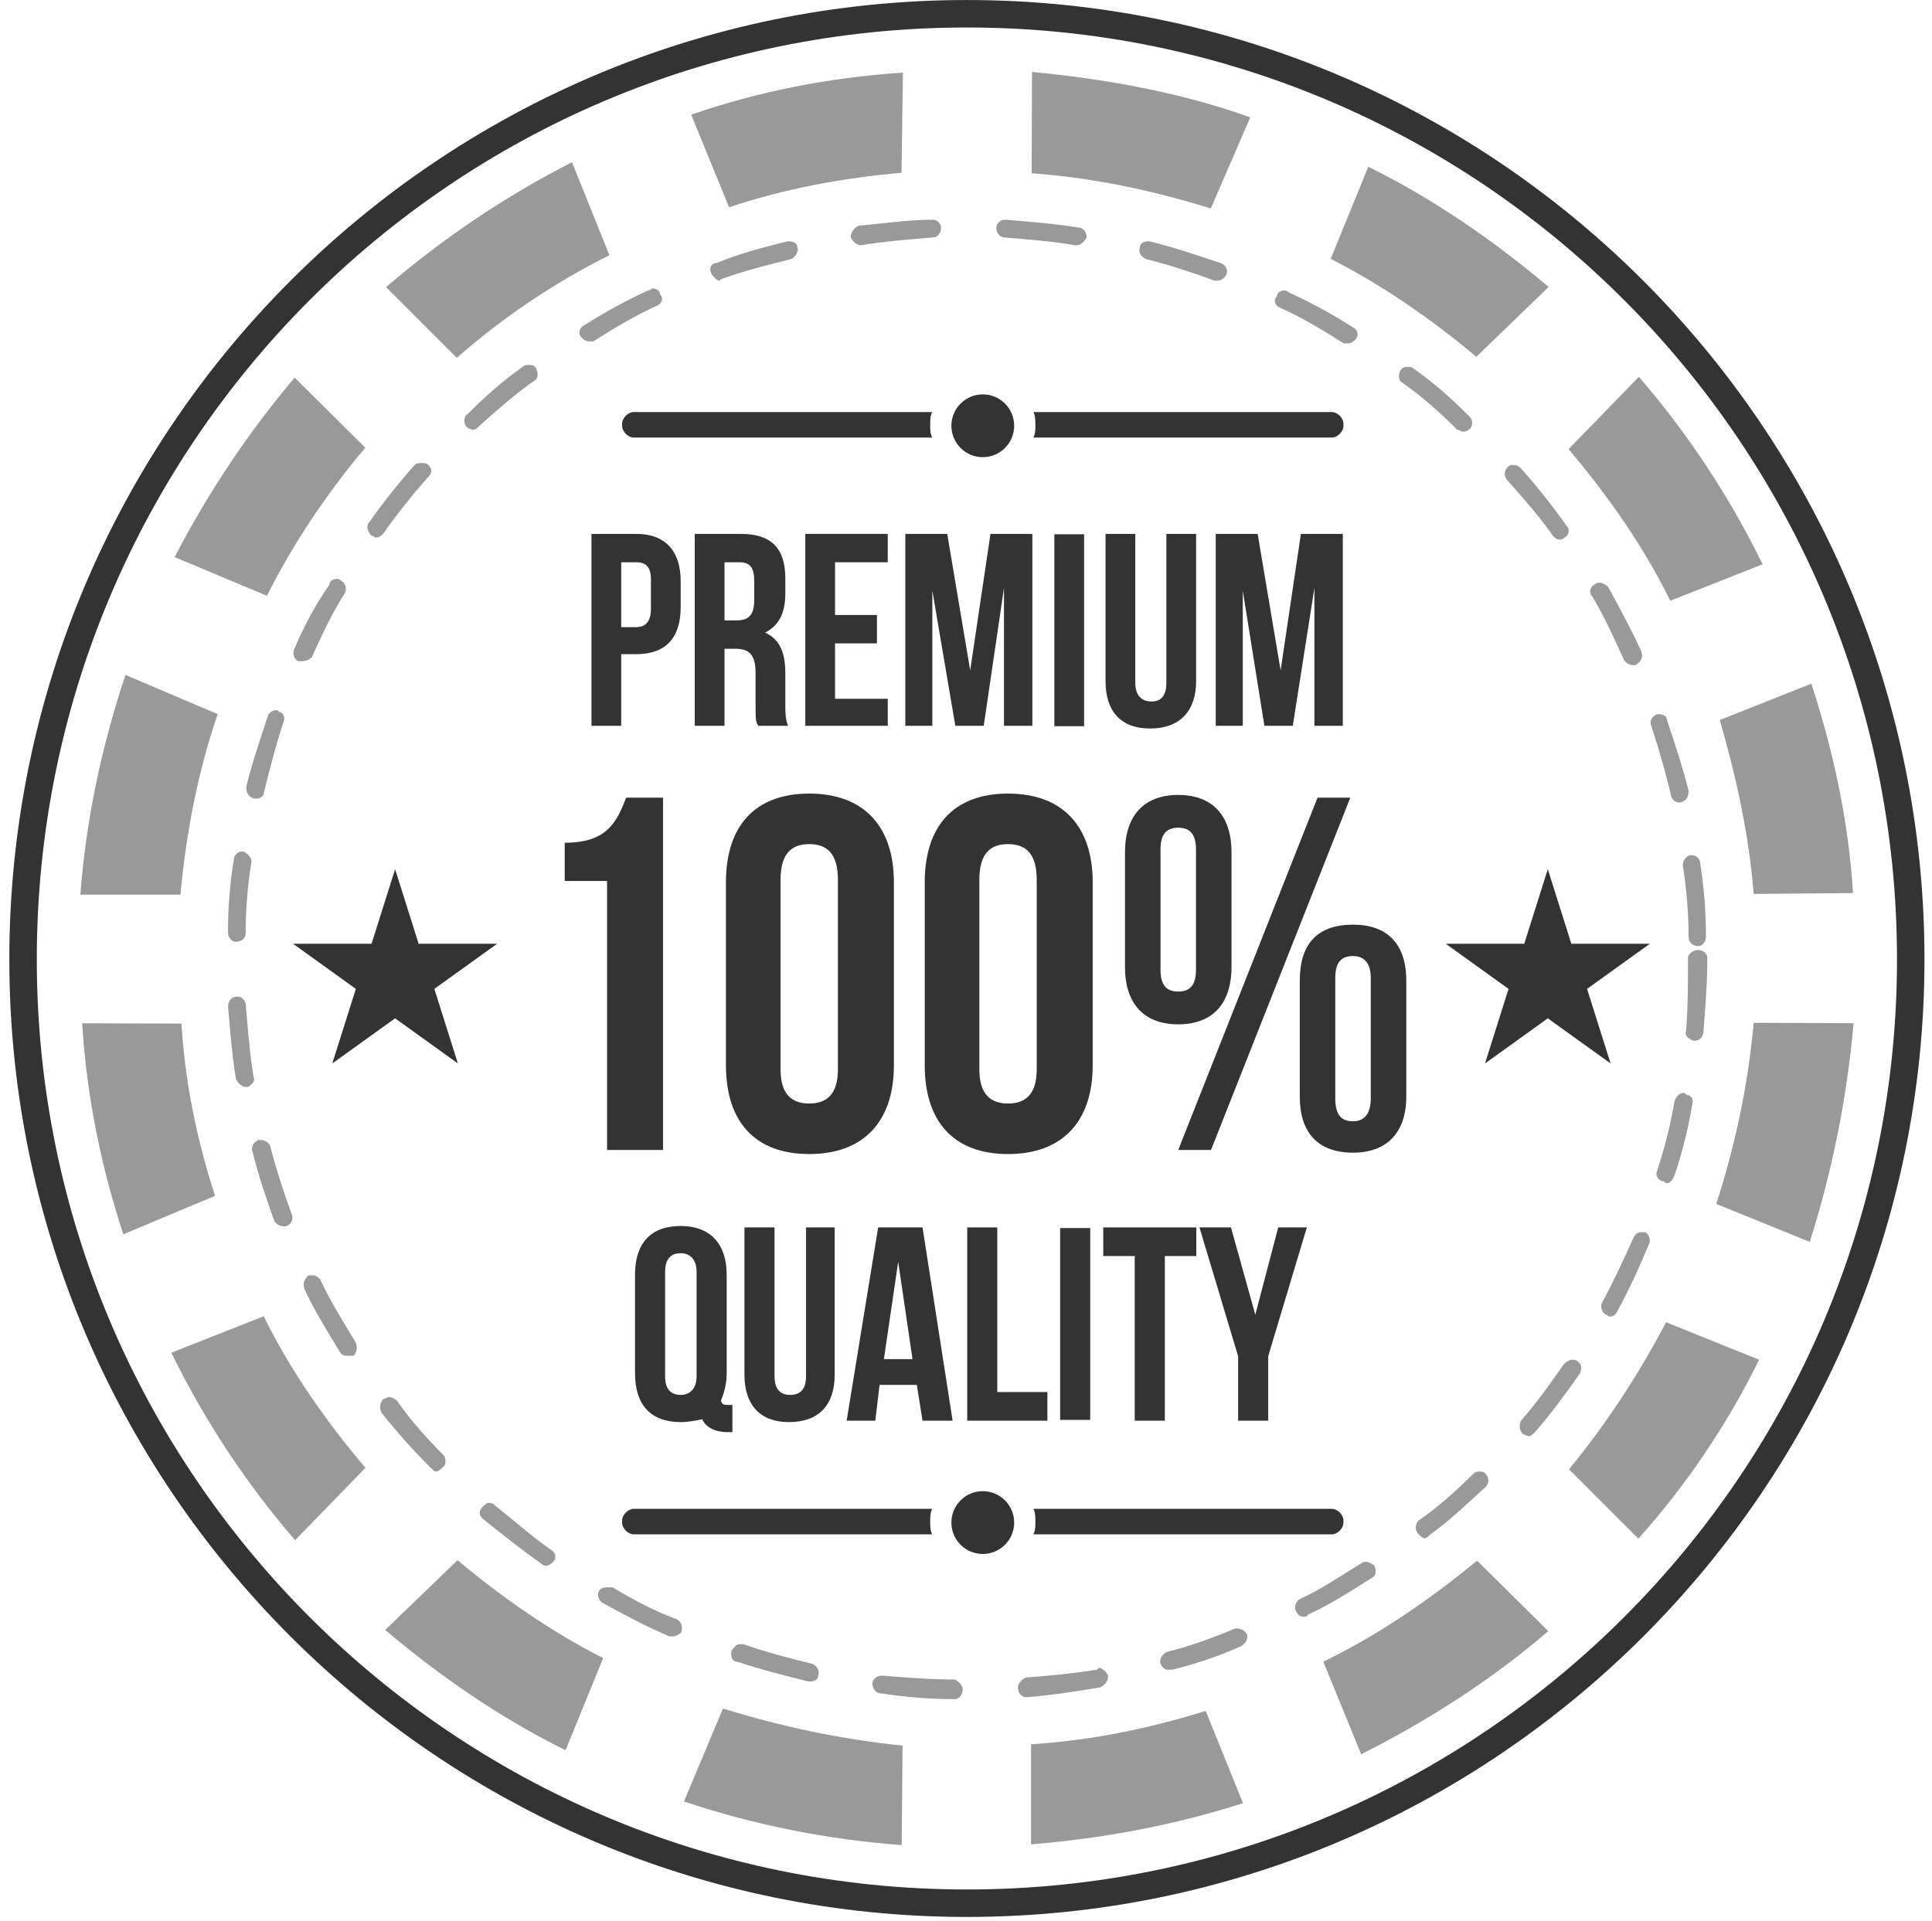 <?xml version="1.0" encoding="UTF-8" standalone="no"?>
<!DOCTYPE svg PUBLIC "-//W3C//DTD SVG 1.1//EN" "http://www.w3.org/Graphics/SVG/1.1/DTD/svg11.dtd">
<svg width="100%" height="100%" viewBox="0 0 180 179" version="1.1" xmlns="http://www.w3.org/2000/svg" xmlns:xlink="http://www.w3.org/1999/xlink" xml:space="preserve" xmlns:serif="http://www.serif.com/" style="fill-rule:evenodd;clip-rule:evenodd;stroke-linejoin:round;stroke-miterlimit:2;">
    <g transform="matrix(1,0,0,1,-80,-72)">
        <g id="Object">
            <g transform="matrix(69.198,169.215,169.215,-69.198,149.174,72.631)">
                <path d="M0.041,-0.045L0.092,-0.045C0.094,-0.015 0.1,0.014 0.109,0.043L0.062,0.063C0.05,0.027 0.043,-0.009 0.041,-0.045Z" style="fill:rgb(153,153,153);fill-rule:nonzero;"/>
            </g>
            <g transform="matrix(168.585,70.718,70.718,-168.585,63.03,99.654)">
                <path d="M0.219,-0.052L0.27,-0.052C0.272,-0.022 0.278,0.008 0.287,0.037L0.24,0.056C0.229,0.021 0.222,-0.015 0.219,-0.052Z" style="fill:rgb(153,153,153);fill-rule:nonzero;"/>
            </g>
            <g transform="matrix(129.262,129.281,129.281,-129.262,108.987,78.841)">
                <path d="M0.104,-0.05L0.155,-0.05C0.157,-0.019 0.163,0.012 0.173,0.042L0.126,0.062C0.114,0.025 0.107,-0.012 0.104,-0.05Z" style="fill:rgb(153,153,153);fill-rule:nonzero;"/>
            </g>
            <g transform="matrix(182.817,0,0,-182.817,20.391,145.123)">
                <path d="M0.367,-0.056L0.418,-0.056C0.421,-0.024 0.427,0.007 0.437,0.036L0.39,0.056C0.378,0.02 0.37,-0.017 0.367,-0.056Z" style="fill:rgb(153,153,153);fill-rule:nonzero;"/>
            </g>
            <g transform="matrix(-23.43,181.309,181.309,23.43,217.253,71.84)">
                <path d="M0.141,-0.055C0.151,-0.027 0.165,0 0.181,0.025L0.141,0.057C0.121,0.026 0.104,-0.007 0.092,-0.042L0.141,-0.055Z" style="fill:rgb(153,153,153);fill-rule:nonzero;"/>
            </g>
            <g transform="matrix(-93.262,157.239,157.239,93.262,258.626,78.07)">
                <path d="M0.259,-0.053C0.269,-0.024 0.282,0.005 0.299,0.031L0.259,0.062C0.238,0.03 0.221,-0.005 0.209,-0.041L0.259,-0.053Z" style="fill:rgb(153,153,153);fill-rule:nonzero;"/>
            </g>
            <g transform="matrix(45.319,177.11,177.11,-45.319,182.944,72.057)">
                <path d="M0.076,-0.058C0.086,-0.028 0.1,0 0.116,0.026L0.076,0.057C0.055,0.026 0.039,-0.009 0.026,-0.045L0.076,-0.058Z" style="fill:rgb(153,153,153);fill-rule:nonzero;"/>
            </g>
            <g transform="matrix(-144.865,111.517,111.517,144.865,177.4,112.796)">
                <path d="M0.571,-0.063C0.592,-0.032 0.608,0.001 0.62,0.035L0.571,0.048C0.561,0.02 0.548,-0.007 0.531,-0.032L0.571,-0.063Z" style="fill:rgb(153,153,153);fill-rule:nonzero;"/>
            </g>
            <g transform="matrix(-174.463,44.64,44.64,174.463,354.887,149.739)">
                <path d="M0.624,-0.059C0.635,-0.028 0.649,0 0.666,0.027L0.624,0.058C0.604,0.026 0.587,-0.009 0.574,-0.046L0.624,-0.059Z" style="fill:rgb(153,153,153);fill-rule:nonzero;"/>
            </g>
            <g transform="matrix(69.192,169.217,169.217,-69.192,155.207,83.149)">
                <path d="M0.827,-0.054L0.878,-0.054C0.875,-0.016 0.868,0.022 0.856,0.058L0.809,0.038C0.818,0.009 0.825,-0.022 0.827,-0.054Z" style="fill:rgb(153,153,153);fill-rule:nonzero;"/>
            </g>
            <g transform="matrix(129.271,129.271,129.271,-129.271,140.473,110.79)">
                <path d="M0.711,-0.048L0.761,-0.048C0.759,-0.012 0.752,0.025 0.74,0.06L0.693,0.04C0.702,0.011 0.708,-0.018 0.711,-0.048Z" style="fill:rgb(153,153,153);fill-rule:nonzero;"/>
            </g>
            <g transform="matrix(-142.699,109.851,109.851,142.699,309.824,96.648)">
                <path d="M0.45,-0.049C0.461,-0.021 0.474,0.007 0.491,0.033L0.45,0.064C0.429,0.033 0.413,-0.001 0.401,-0.035L0.45,-0.049Z" style="fill:rgb(153,153,153);fill-rule:nonzero;"/>
            </g>
            <g transform="matrix(45.318,177.112,177.112,-45.318,112.76,76.813)">
                <path d="M0.906,-0.057C0.926,-0.026 0.943,0.009 0.955,0.045L0.906,0.058C0.895,0.028 0.881,0 0.865,-0.026L0.906,-0.057Z" style="fill:rgb(153,153,153);fill-rule:nonzero;"/>
            </g>
            <g transform="matrix(0,182.817,182.817,0,185.933,71.636)">
                <path d="M0.891,-0.054L0.942,-0.054C0.939,-0.017 0.932,0.02 0.921,0.054L0.874,0.035C0.883,0.006 0.889,-0.023 0.891,-0.054Z" style="fill:rgb(153,153,153);fill-rule:nonzero;"/>
            </g>
            <g transform="matrix(-23.42,181.31,181.31,23.42,145.896,72.91)">
                <path d="M0.84,-0.057C0.86,-0.026 0.877,0.007 0.889,0.042L0.84,0.055C0.83,0.027 0.816,0 0.8,-0.025L0.84,-0.057Z" style="fill:rgb(153,153,153);fill-rule:nonzero;"/>
            </g>
            <g transform="matrix(-93.268,157.236,157.236,93.268,173.053,90.3)">
                <path d="M0.722,-0.062C0.743,-0.03 0.76,0.005 0.772,0.041L0.722,0.053C0.712,0.024 0.699,-0.005 0.682,-0.031L0.722,-0.062Z" style="fill:rgb(153,153,153);fill-rule:nonzero;"/>
            </g>
            <g transform="matrix(0,182.816,182.816,0,235.494,71.636)">
                <path d="M0.366,-0.006C0.367,-0.009 0.37,-0.01 0.372,-0.009C0.384,-0.005 0.395,-0.002 0.407,0.001C0.409,0.001 0.411,0.003 0.411,0.005C0.411,0.006 0.411,0.006 0.411,0.006C0.41,0.009 0.408,0.01 0.405,0.01C0.393,0.007 0.381,0.003 0.369,-0.001C0.367,-0.001 0.366,-0.003 0.366,-0.005C0.366,-0.005 0.366,-0.006 0.366,-0.006Z" style="fill:rgb(153,153,153);fill-rule:nonzero;"/>
            </g>
            <g transform="matrix(0,182.816,182.816,0,215.279,71.636)">
                <path d="M0.753,0.011C0.762,0.002 0.77,-0.007 0.777,-0.017C0.779,-0.019 0.782,-0.019 0.784,-0.017C0.785,-0.016 0.786,-0.015 0.786,-0.014C0.786,-0.013 0.785,-0.012 0.784,-0.011C0.777,-0.001 0.768,0.008 0.76,0.017C0.758,0.019 0.755,0.019 0.753,0.017C0.752,0.016 0.752,0.015 0.752,0.014C0.752,0.013 0.752,0.012 0.753,0.011Z" style="fill:rgb(153,153,153);fill-rule:nonzero;"/>
            </g>
            <g transform="matrix(0,182.816,182.816,0,223.213,71.636)">
                <path d="M0.24,-0.015C0.242,-0.017 0.245,-0.017 0.247,-0.015C0.256,-0.007 0.265,0.001 0.275,0.008C0.276,0.009 0.277,0.01 0.277,0.011C0.277,0.012 0.277,0.013 0.276,0.014C0.275,0.016 0.272,0.017 0.27,0.015C0.26,0.008 0.25,0 0.241,-0.008C0.24,-0.009 0.239,-0.01 0.239,-0.012C0.239,-0.013 0.239,-0.014 0.24,-0.015Z" style="fill:rgb(153,153,153);fill-rule:nonzero;"/>
            </g>
            <g transform="matrix(0,182.814,182.814,0,150.262,71.636)">
                <path d="M0.125,0.017C0.128,0.005 0.131,-0.007 0.136,-0.019C0.136,-0.022 0.139,-0.023 0.141,-0.022C0.143,-0.021 0.145,-0.019 0.145,-0.018C0.145,-0.017 0.144,-0.017 0.144,-0.016C0.14,-0.005 0.137,0.007 0.134,0.019C0.133,0.021 0.13,0.023 0.128,0.022C0.126,0.022 0.125,0.02 0.125,0.018C0.125,0.017 0.125,0.017 0.125,0.017Z" style="fill:rgb(153,153,153);fill-rule:nonzero;"/>
            </g>
            <g transform="matrix(0,182.817,182.817,0,102.337,71.636)">
                <path d="M0.44,-0.003C0.452,-0.005 0.465,-0.006 0.477,-0.006C0.48,-0.006 0.482,-0.004 0.482,-0.002C0.482,-0.002 0.482,-0.002 0.482,-0.002C0.482,0.001 0.48,0.003 0.478,0.003C0.466,0.003 0.453,0.004 0.441,0.006C0.439,0.006 0.437,0.004 0.436,0.002C0.436,0.002 0.436,0.002 0.436,0.001C0.436,-0.001 0.438,-0.003 0.44,-0.003Z" style="fill:rgb(153,153,153);fill-rule:nonzero;"/>
            </g>
            <g transform="matrix(0,180.084,180.084,0,237.987,65.43)">
                <path d="M0.532,-0.004C0.545,-0.004 0.557,-0.004 0.57,-0.005C0.572,-0.006 0.574,-0.004 0.575,-0.001C0.575,-0.001 0.575,-0.001 0.575,-0.001C0.575,0.002 0.573,0.004 0.57,0.004C0.558,0.005 0.545,0.006 0.532,0.006C0.53,0.006 0.528,0.004 0.528,0.001C0.528,-0.001 0.53,-0.004 0.532,-0.004Z" style="fill:rgb(153,153,153);fill-rule:nonzero;"/>
            </g>
            <g transform="matrix(0,182.817,182.817,0,202.628,71.636)">
                <path d="M0.153,-0.02C0.155,-0.022 0.158,-0.021 0.159,-0.018C0.164,-0.007 0.17,0.003 0.177,0.014C0.177,0.015 0.177,0.015 0.177,0.016C0.177,0.018 0.176,0.019 0.175,0.02C0.173,0.022 0.17,0.021 0.169,0.019C0.162,0.008 0.156,-0.003 0.151,-0.014C0.15,-0.015 0.15,-0.016 0.15,-0.016C0.15,-0.018 0.151,-0.02 0.153,-0.02Z" style="fill:rgb(153,153,153);fill-rule:nonzero;"/>
            </g>
            <g transform="matrix(0,182.818,182.818,0,109.78,71.635)">
                <path d="M0.3,0.005C0.31,-0.002 0.321,-0.008 0.333,-0.013C0.335,-0.014 0.338,-0.013 0.339,-0.011C0.339,-0.01 0.339,-0.009 0.339,-0.009C0.339,-0.007 0.338,-0.005 0.337,-0.004C0.326,0.001 0.315,0.006 0.304,0.013C0.302,0.014 0.299,0.013 0.298,0.011C0.297,0.01 0.297,0.009 0.297,0.009C0.297,0.007 0.298,0.005 0.3,0.005Z" style="fill:rgb(153,153,153);fill-rule:nonzero;"/>
            </g>
            <g transform="matrix(0,182.816,182.816,0,105.357,71.637)">
                <path d="M0.583,-0.007C0.584,-0.009 0.586,-0.011 0.589,-0.01C0.601,-0.007 0.613,-0.003 0.624,0.001C0.626,0.002 0.627,0.004 0.627,0.006C0.627,0.006 0.627,0.007 0.627,0.007C0.626,0.01 0.623,0.011 0.621,0.01C0.61,0.006 0.598,0.002 0.586,-0.001C0.584,-0.002 0.583,-0.004 0.583,-0.006C0.583,-0.006 0.583,-0.007 0.583,-0.007Z" style="fill:rgb(153,153,153);fill-rule:nonzero;"/>
            </g>
            <g transform="matrix(0,182.816,182.816,0,126.679,71.636)">
                <path d="M0.189,0.011C0.196,0.001 0.204,-0.008 0.213,-0.017C0.214,-0.019 0.217,-0.019 0.219,-0.018C0.22,-0.017 0.221,-0.016 0.221,-0.014C0.221,-0.013 0.22,-0.012 0.219,-0.011C0.211,-0.002 0.203,0.007 0.196,0.017C0.195,0.019 0.192,0.019 0.19,0.018C0.188,0.017 0.188,0.016 0.188,0.014C0.188,0.013 0.188,0.012 0.189,0.011Z" style="fill:rgb(153,153,153);fill-rule:nonzero;"/>
            </g>
            <g transform="matrix(0,182.817,182.817,0,231.444,71.636)">
                <path d="M0.633,0.004C0.644,-0.001 0.655,-0.006 0.666,-0.012C0.668,-0.013 0.671,-0.012 0.672,-0.01C0.672,-0.009 0.673,-0.009 0.673,-0.008C0.673,-0.006 0.672,-0.005 0.67,-0.004C0.659,0.002 0.648,0.007 0.636,0.012C0.634,0.013 0.631,0.012 0.63,0.01C0.63,0.009 0.63,0.009 0.63,0.008C0.63,0.006 0.631,0.005 0.633,0.004Z" style="fill:rgb(153,153,153);fill-rule:nonzero;"/>
            </g>
            <g transform="matrix(0,182.818,182.818,0,177.031,71.636)">
                <path d="M0.118,-0.023C0.121,-0.023 0.123,-0.021 0.123,-0.019C0.124,-0.007 0.125,0.006 0.127,0.017C0.127,0.018 0.127,0.018 0.127,0.018C0.127,0.02 0.125,0.022 0.123,0.023C0.12,0.023 0.118,0.021 0.118,0.019C0.116,0.007 0.115,-0.006 0.114,-0.018L0.114,-0.019C0.114,-0.021 0.116,-0.023 0.118,-0.023Z" style="fill:rgb(153,153,153);fill-rule:nonzero;"/>
            </g>
            <g transform="matrix(0,182.816,182.816,0,118.462,71.636)">
                <path d="M0.715,-0.015C0.717,-0.017 0.72,-0.017 0.722,-0.016C0.732,-0.008 0.741,0 0.75,0.009C0.751,0.01 0.752,0.011 0.752,0.012C0.752,0.013 0.751,0.014 0.75,0.015C0.749,0.017 0.746,0.017 0.744,0.016C0.735,0.007 0.726,-0.001 0.716,-0.008C0.715,-0.009 0.714,-0.011 0.714,-0.012C0.714,-0.013 0.715,-0.014 0.715,-0.015Z" style="fill:rgb(153,153,153);fill-rule:nonzero;"/>
            </g>
            <g transform="matrix(0,182.818,182.818,0,192.151,71.635)">
                <path d="M0.832,0.016C0.837,0.004 0.841,-0.007 0.844,-0.019C0.845,-0.021 0.848,-0.023 0.85,-0.022C0.852,-0.021 0.853,-0.02 0.853,-0.018C0.853,-0.017 0.853,-0.017 0.853,-0.016C0.85,-0.004 0.846,0.008 0.841,0.019C0.84,0.021 0.837,0.023 0.835,0.022C0.833,0.021 0.832,0.019 0.832,0.017C0.832,0.017 0.832,0.016 0.832,0.016Z" style="fill:rgb(153,153,153);fill-rule:nonzero;"/>
            </g>
            <g transform="matrix(0,182.814,182.814,0,139.63,71.638)">
                <path d="M0.813,-0.021C0.815,-0.022 0.818,-0.021 0.819,-0.019C0.825,-0.008 0.831,0.003 0.836,0.015C0.836,0.015 0.836,0.016 0.836,0.017C0.836,0.018 0.835,0.02 0.834,0.021C0.831,0.022 0.828,0.021 0.827,0.018C0.823,0.007 0.817,-0.004 0.811,-0.014C0.811,-0.015 0.811,-0.016 0.811,-0.016C0.811,-0.018 0.811,-0.02 0.813,-0.021Z" style="fill:rgb(153,153,153);fill-rule:nonzero;"/>
            </g>
            <g transform="matrix(0,182.822,182.822,0,165.489,71.631)">
                <path d="M0.86,-0.023C0.863,-0.023 0.865,-0.021 0.865,-0.019C0.867,-0.006 0.868,0.006 0.868,0.019L0.868,0.019C0.868,0.021 0.866,0.023 0.863,0.023C0.861,0.023 0.859,0.021 0.858,0.019C0.858,0.007 0.857,-0.006 0.856,-0.018C0.856,-0.018 0.856,-0.018 0.856,-0.018C0.856,-0.021 0.858,-0.023 0.86,-0.023Z" style="fill:rgb(153,153,153);fill-rule:nonzero;"/>
            </g>
            <g transform="matrix(0,182.819,182.819,0,163.47,71.636)">
                <path d="M0.114,0.018C0.114,0.006 0.116,-0.007 0.117,-0.019C0.118,-0.021 0.12,-0.023 0.123,-0.023C0.125,-0.022 0.127,-0.02 0.127,-0.018C0.127,-0.018 0.127,-0.018 0.127,-0.018C0.125,-0.006 0.124,0.007 0.123,0.019C0.123,0.021 0.121,0.023 0.118,0.023C0.116,0.023 0.114,0.021 0.114,0.019L0.114,0.018Z" style="fill:rgb(153,153,153);fill-rule:nonzero;"/>
            </g>
            <g transform="matrix(0,182.815,182.815,0,117.168,71.636)">
                <path d="M0.239,0.008C0.248,0 0.258,-0.008 0.268,-0.015C0.27,-0.017 0.273,-0.016 0.275,-0.014C0.275,-0.013 0.276,-0.012 0.276,-0.012C0.276,-0.01 0.275,-0.009 0.274,-0.008C0.264,-0.001 0.254,0.007 0.245,0.015C0.243,0.017 0.241,0.017 0.239,0.015C0.238,0.014 0.238,0.013 0.238,0.012C0.238,0.01 0.238,0.009 0.239,0.008Z" style="fill:rgb(153,153,153);fill-rule:nonzero;"/>
            </g>
            <g transform="matrix(0,182.818,182.818,0,137.836,71.636)">
                <path d="M0.15,0.014C0.155,0.003 0.161,-0.008 0.168,-0.019C0.169,-0.021 0.172,-0.022 0.174,-0.02C0.175,-0.019 0.176,-0.018 0.176,-0.016C0.176,-0.015 0.176,-0.015 0.176,-0.014C0.169,-0.003 0.163,0.007 0.158,0.018C0.157,0.021 0.154,0.022 0.152,0.02C0.15,0.02 0.149,0.018 0.149,0.016C0.149,0.016 0.15,0.015 0.15,0.014Z" style="fill:rgb(153,153,153);fill-rule:nonzero;"/>
            </g>
            <g transform="matrix(0,182.816,182.816,0,104.767,71.636)">
                <path d="M0.367,0.001C0.379,-0.003 0.391,-0.007 0.403,-0.01C0.406,-0.01 0.408,-0.009 0.409,-0.006C0.409,-0.006 0.409,-0.006 0.409,-0.005C0.409,-0.003 0.408,-0.001 0.406,-0.001C0.394,0.002 0.382,0.005 0.37,0.009C0.368,0.01 0.365,0.009 0.365,0.007C0.364,0.006 0.364,0.006 0.364,0.005C0.364,0.003 0.366,0.001 0.367,0.001Z" style="fill:rgb(153,153,153);fill-rule:nonzero;"/>
            </g>
            <g transform="matrix(0,182.817,182.817,0,213.75,71.636)">
                <path d="M0.191,-0.018C0.193,-0.019 0.196,-0.019 0.197,-0.017C0.204,-0.007 0.212,0.002 0.221,0.011C0.221,0.012 0.222,0.013 0.222,0.014C0.222,0.016 0.221,0.017 0.22,0.018C0.218,0.019 0.216,0.019 0.214,0.017C0.205,0.008 0.197,-0.001 0.19,-0.011C0.189,-0.012 0.189,-0.013 0.189,-0.014C0.189,-0.015 0.189,-0.017 0.191,-0.018Z" style="fill:rgb(153,153,153);fill-rule:nonzero;"/>
            </g>
            <g transform="matrix(0,182.817,182.817,0,230.544,71.636)">
                <path d="M0.3,-0.011C0.301,-0.013 0.304,-0.014 0.306,-0.012C0.316,-0.006 0.327,-0.001 0.338,0.004C0.34,0.005 0.341,0.007 0.341,0.009C0.341,0.009 0.341,0.01 0.341,0.01C0.339,0.013 0.337,0.014 0.334,0.013C0.323,0.008 0.312,0.002 0.301,-0.004C0.3,-0.005 0.299,-0.007 0.299,-0.008C0.299,-0.009 0.299,-0.01 0.3,-0.011Z" style="fill:rgb(153,153,153);fill-rule:nonzero;"/>
            </g>
            <g transform="matrix(0,182.817,182.817,0,190.227,71.636)">
                <path d="M0.128,-0.022C0.131,-0.023 0.133,-0.021 0.134,-0.019C0.137,-0.007 0.141,0.005 0.145,0.016C0.145,0.016 0.145,0.017 0.145,0.018C0.145,0.019 0.144,0.021 0.142,0.022C0.14,0.023 0.137,0.022 0.136,0.019C0.132,0.007 0.128,-0.005 0.125,-0.017C0.125,-0.017 0.125,-0.017 0.125,-0.018C0.125,-0.02 0.126,-0.022 0.128,-0.022Z" style="fill:rgb(153,153,153);fill-rule:nonzero;"/>
            </g>
            <g transform="matrix(0,182.816,182.816,0,102.532,71.636)">
                <path d="M0.51,-0.003C0.51,-0.005 0.512,-0.007 0.515,-0.007C0.527,-0.006 0.54,-0.005 0.552,-0.003C0.554,-0.002 0.556,0 0.556,0.002C0.556,0.002 0.556,0.002 0.556,0.003C0.555,0.005 0.553,0.007 0.551,0.006C0.539,0.004 0.526,0.003 0.514,0.002C0.512,0.002 0.51,0 0.51,-0.002C0.51,-0.002 0.51,-0.002 0.51,-0.003Z" style="fill:rgb(153,153,153);fill-rule:nonzero;"/>
            </g>
            <g transform="matrix(0,182.817,182.817,0,236.016,71.636)">
                <path d="M0.563,0C0.575,-0.002 0.587,-0.005 0.599,-0.009C0.601,-0.01 0.604,-0.008 0.604,-0.006C0.604,-0.005 0.605,-0.005 0.605,-0.004C0.605,-0.002 0.603,-0.001 0.601,0C0.589,0.004 0.577,0.007 0.565,0.009C0.562,0.01 0.56,0.008 0.56,0.006C0.559,0.005 0.559,0.005 0.559,0.005C0.559,0.002 0.561,0.001 0.563,0Z" style="fill:rgb(153,153,153);fill-rule:nonzero;"/>
            </g>
            <g transform="matrix(0,182.817,182.817,0,204.389,71.636)">
                <path d="M0.799,0.013C0.805,0.003 0.812,-0.007 0.817,-0.018C0.818,-0.02 0.821,-0.021 0.823,-0.02C0.825,-0.019 0.826,-0.018 0.826,-0.016C0.826,-0.015 0.826,-0.014 0.825,-0.014C0.82,-0.003 0.813,0.008 0.806,0.019C0.805,0.021 0.802,0.021 0.8,0.02C0.799,0.019 0.798,0.017 0.798,0.016C0.798,0.015 0.798,0.014 0.799,0.013Z" style="fill:rgb(153,153,153);fill-rule:nonzero;"/>
            </g>
            <g transform="matrix(0,182.818,182.818,0,224.453,71.635)">
                <path d="M0.697,0.007C0.707,0 0.717,-0.007 0.726,-0.015C0.728,-0.016 0.731,-0.016 0.733,-0.014C0.733,-0.013 0.734,-0.012 0.734,-0.011C0.734,-0.01 0.733,-0.009 0.732,-0.008C0.723,0 0.712,0.008 0.702,0.015C0.7,0.016 0.697,0.016 0.696,0.014C0.695,0.013 0.695,0.012 0.695,0.011C0.695,0.01 0.696,0.008 0.697,0.007Z" style="fill:rgb(153,153,153);fill-rule:nonzero;"/>
            </g>
            <g transform="matrix(0,180.084,180.084,0,237.86,65.43)">
                <path d="M0.479,-0.002C0.479,-0.004 0.482,-0.006 0.484,-0.006C0.497,-0.004 0.509,-0.003 0.521,-0.003C0.524,-0.003 0.526,-0.001 0.526,0.002L0.526,0.002C0.526,0.004 0.524,0.006 0.521,0.006C0.508,0.006 0.496,0.005 0.483,0.003C0.481,0.003 0.479,0.001 0.479,-0.001C0.479,-0.001 0.479,-0.002 0.479,-0.002Z" style="fill:rgb(153,153,153);fill-rule:nonzero;"/>
            </g>
            <g transform="matrix(0,182.814,182.814,0,152.208,71.638)">
                <path d="M0.843,-0.022C0.846,-0.023 0.849,-0.022 0.849,-0.019C0.853,-0.007 0.856,0.005 0.859,0.017C0.859,0.017 0.859,0.018 0.859,0.018C0.859,0.02 0.858,0.022 0.856,0.022C0.853,0.023 0.851,0.021 0.85,0.019C0.847,0.007 0.844,-0.005 0.84,-0.016C0.84,-0.017 0.84,-0.017 0.84,-0.018C0.84,-0.02 0.842,-0.021 0.843,-0.022Z" style="fill:rgb(153,153,153);fill-rule:nonzero;"/>
            </g>
            <g transform="matrix(0,182.815,182.815,0,179.041,71.637)">
                <path d="M0.853,0.017C0.855,0.005 0.856,-0.007 0.857,-0.019C0.858,-0.021 0.86,-0.023 0.862,-0.023C0.865,-0.023 0.867,-0.021 0.867,-0.019C0.867,-0.018 0.867,-0.018 0.867,-0.018C0.866,-0.006 0.864,0.007 0.862,0.019C0.861,0.021 0.859,0.023 0.856,0.023C0.854,0.022 0.852,0.02 0.852,0.018C0.852,0.018 0.853,0.018 0.853,0.017Z" style="fill:rgb(153,153,153);fill-rule:nonzero;"/>
            </g>
            <g transform="matrix(0,182.818,182.818,0,128.254,71.635)">
                <path d="M0.77,-0.018C0.772,-0.02 0.774,-0.02 0.776,-0.018C0.784,-0.008 0.792,0.002 0.799,0.012C0.8,0.013 0.8,0.014 0.8,0.014C0.8,0.016 0.799,0.017 0.798,0.018C0.796,0.02 0.793,0.019 0.792,0.017C0.785,0.007 0.777,-0.002 0.769,-0.012C0.768,-0.013 0.768,-0.014 0.768,-0.015C0.768,-0.016 0.769,-0.017 0.77,-0.018Z" style="fill:rgb(153,153,153);fill-rule:nonzero;"/>
            </g>
            <g transform="matrix(0,182.816,182.816,0,110.743,71.636)">
                <path d="M0.652,-0.011C0.654,-0.013 0.656,-0.014 0.659,-0.013C0.67,-0.008 0.681,-0.001 0.691,0.005C0.693,0.006 0.693,0.008 0.693,0.009C0.693,0.01 0.693,0.011 0.693,0.012C0.691,0.014 0.688,0.014 0.686,0.013C0.676,0.007 0.665,0 0.654,-0.005C0.653,-0.006 0.652,-0.007 0.652,-0.009C0.652,-0.01 0.652,-0.01 0.652,-0.011Z" style="fill:rgb(153,153,153);fill-rule:nonzero;"/>
            </g>
            <g transform="matrix(0,182.817,182.817,0,170.084,71.636)">
                <path d="M0.491,-0.488C0.76,-0.488 0.979,-0.269 0.979,0C0.979,0.269 0.76,0.488 0.491,0.488C0.221,0.488 0.002,0.269 0.002,0C0.002,-0.269 0.221,-0.488 0.491,-0.488ZM0.491,-0.474C0.229,-0.474 0.016,-0.262 0.016,0C0.016,0.262 0.229,0.474 0.491,0.474C0.752,0.474 0.965,0.262 0.965,0C0.965,-0.262 0.752,-0.474 0.491,-0.474Z" style="fill:rgb(51,51,51);fill-rule:nonzero;"/>
            </g>
            <g transform="matrix(0,182.817,182.817,0,116.81,71.636)">
                <path d="M0.483,-0.012L0.483,-0.052L0.506,-0.02L0.544,-0.032L0.521,0L0.544,0.032L0.506,0.02L0.483,0.052L0.483,0.012L0.445,0L0.483,-0.012Z" style="fill:rgb(51,51,51);fill-rule:nonzero;"/>
            </g>
            <g transform="matrix(0,182.817,182.817,0,224.205,71.636)">
                <path d="M0.483,-0.012L0.483,-0.052L0.506,-0.02L0.544,-0.032L0.521,0L0.544,0.032L0.506,0.02L0.483,0.052L0.483,0.012L0.445,0L0.483,-0.012Z" style="fill:rgb(51,51,51);fill-rule:nonzero;"/>
            </g>
            <g transform="matrix(0,182.817,182.817,0,152.405,71.636)">
                <path d="M0.212,-0.073C0.212,-0.076 0.215,-0.079 0.218,-0.079L0.219,-0.079C0.222,-0.079 0.225,-0.076 0.225,-0.073L0.225,0.079C0.223,0.078 0.221,0.078 0.219,0.078C0.216,0.078 0.214,0.078 0.212,0.079L0.212,-0.073Z" style="fill:rgb(51,51,51);fill-rule:nonzero;"/>
            </g>
            <g transform="matrix(0,182.817,182.817,0,190.723,71.636)">
                <path d="M0.212,-0.079C0.214,-0.078 0.216,-0.078 0.219,-0.078C0.221,-0.078 0.223,-0.078 0.225,-0.079L0.225,0.073C0.225,0.076 0.222,0.079 0.219,0.079L0.218,0.079C0.215,0.079 0.212,0.076 0.212,0.073L0.212,-0.079Z" style="fill:rgb(51,51,51);fill-rule:nonzero;"/>
            </g>
            <g transform="matrix(0,182.818,182.818,0,171.563,71.635)">
                <ellipse cx="0.219" cy="0" rx="0.016" ry="0.016" style="fill:rgb(51,51,51);"/>
            </g>
            <g transform="matrix(0,182.817,182.817,0,152.405,71.636)">
                <path d="M0.771,-0.073C0.771,-0.076 0.774,-0.079 0.777,-0.079L0.778,-0.079C0.781,-0.079 0.784,-0.076 0.784,-0.073L0.784,0.079C0.782,0.078 0.78,0.078 0.778,0.078C0.775,0.078 0.773,0.078 0.771,0.079L0.771,-0.073Z" style="fill:rgb(51,51,51);fill-rule:nonzero;"/>
            </g>
            <g transform="matrix(0,182.817,182.817,0,190.723,71.636)">
                <path d="M0.771,-0.079C0.773,-0.078 0.775,-0.078 0.778,-0.078C0.78,-0.078 0.782,-0.078 0.784,-0.079L0.784,0.073C0.784,0.076 0.781,0.079 0.778,0.079L0.777,0.079C0.774,0.079 0.771,0.076 0.771,0.073L0.771,-0.079Z" style="fill:rgb(51,51,51);fill-rule:nonzero;"/>
            </g>
            <g transform="matrix(0,182.818,182.818,0,171.563,71.635)">
                <circle cx="0.778" cy="0" r="0.016" style="fill:rgb(51,51,51);"/>
            </g>
            <g transform="matrix(0,127.222,127.222,0,102.59,98.871)">
                <path d="M0.373,0.281C0.391,0.274 0.406,0.267 0.406,0.236L0.434,0.236L0.434,0.267L0.631,0.267L0.631,0.308L0.373,0.308L0.373,0.281Z" style="fill:rgb(51,51,51);fill-rule:nonzero;"/>
            </g>
            <g transform="matrix(0,127.222,127.222,0,138.983,98.871)">
                <path d="M0.435,0.068L0.569,0.068C0.61,0.068 0.634,0.089 0.634,0.129C0.634,0.169 0.61,0.191 0.569,0.191L0.435,0.191C0.394,0.191 0.37,0.169 0.37,0.129C0.37,0.089 0.394,0.068 0.435,0.068ZM0.572,0.108L0.433,0.108C0.414,0.108 0.407,0.116 0.407,0.129C0.407,0.142 0.414,0.15 0.433,0.15L0.572,0.15C0.59,0.15 0.597,0.142 0.597,0.129C0.597,0.116 0.59,0.108 0.572,0.108Z" style="fill:rgb(51,51,51);fill-rule:nonzero;"/>
            </g>
            <g transform="matrix(0,127.222,127.222,0,176.079,98.871)">
                <path d="M0.435,-0.078L0.569,-0.078C0.61,-0.078 0.634,-0.057 0.634,-0.017C0.634,0.023 0.61,0.045 0.569,0.045L0.435,0.045C0.394,0.045 0.37,0.023 0.37,-0.017C0.37,-0.057 0.394,-0.078 0.435,-0.078ZM0.572,-0.038L0.433,-0.038C0.414,-0.038 0.407,-0.03 0.407,-0.017C0.407,-0.004 0.414,0.004 0.433,0.004L0.572,0.004C0.59,0.004 0.597,-0.004 0.597,-0.017C0.597,-0.03 0.59,-0.038 0.572,-0.038Z" style="fill:rgb(51,51,51);fill-rule:nonzero;"/>
            </g>
            <g transform="matrix(0,127.222,127.222,0,223.997,98.871)">
                <path d="M0.413,-0.308L0.497,-0.308C0.524,-0.308 0.539,-0.294 0.539,-0.269C0.539,-0.244 0.524,-0.23 0.497,-0.23L0.413,-0.23C0.386,-0.23 0.371,-0.244 0.371,-0.269C0.371,-0.294 0.386,-0.308 0.413,-0.308ZM0.499,-0.282L0.411,-0.282C0.399,-0.282 0.395,-0.277 0.395,-0.269C0.395,-0.261 0.399,-0.256 0.411,-0.256L0.499,-0.256C0.511,-0.256 0.515,-0.261 0.515,-0.269C0.515,-0.277 0.511,-0.282 0.499,-0.282ZM0.373,-0.167L0.631,-0.269L0.631,-0.245L0.373,-0.143L0.373,-0.167ZM0.507,-0.18L0.592,-0.18C0.618,-0.18 0.633,-0.167 0.633,-0.141C0.633,-0.116 0.618,-0.102 0.592,-0.102L0.507,-0.102C0.48,-0.102 0.466,-0.116 0.466,-0.141C0.466,-0.167 0.48,-0.18 0.507,-0.18ZM0.593,-0.154L0.505,-0.154C0.494,-0.154 0.489,-0.15 0.489,-0.141C0.489,-0.133 0.494,-0.128 0.505,-0.128L0.593,-0.128C0.605,-0.128 0.61,-0.133 0.61,-0.141C0.61,-0.15 0.605,-0.154 0.593,-0.154Z" style="fill:rgb(51,51,51);fill-rule:nonzero;"/>
            </g>
            <g transform="matrix(0,133.389,133.389,0,116.889,105.266)">
                <path d="M0.641,0.167L0.71,0.167C0.732,0.167 0.744,0.178 0.744,0.199C0.744,0.204 0.743,0.209 0.742,0.214C0.747,0.216 0.751,0.222 0.751,0.232L0.751,0.235L0.732,0.235L0.732,0.233C0.732,0.229 0.732,0.228 0.729,0.227C0.724,0.229 0.718,0.231 0.71,0.231L0.641,0.231C0.619,0.231 0.607,0.219 0.607,0.199C0.607,0.178 0.619,0.167 0.641,0.167ZM0.712,0.188L0.639,0.188C0.63,0.188 0.626,0.192 0.626,0.199C0.626,0.205 0.63,0.21 0.639,0.21L0.712,0.21C0.721,0.21 0.725,0.205 0.725,0.199C0.725,0.192 0.721,0.188 0.712,0.188Z" style="fill:rgb(51,51,51);fill-rule:nonzero;"/>
            </g>
            <g transform="matrix(0,133.389,133.389,0,136.688,105.266)">
                <path d="M0.608,0.138L0.712,0.138C0.721,0.138 0.725,0.134 0.725,0.127C0.725,0.12 0.721,0.116 0.712,0.116L0.608,0.116L0.608,0.095L0.711,0.095C0.732,0.095 0.744,0.106 0.744,0.126C0.744,0.147 0.732,0.158 0.711,0.158L0.608,0.158L0.608,0.138Z" style="fill:rgb(51,51,51);fill-rule:nonzero;"/>
            </g>
            <g transform="matrix(0,133.389,133.389,0,157.28,105.266)">
                <path d="M0.608,0.034L0.743,0.012L0.743,0.032L0.718,0.035L0.718,0.061L0.743,0.065L0.743,0.086L0.608,0.065L0.608,0.034ZM0.632,0.048L0.7,0.058L0.7,0.038L0.632,0.048Z" style="fill:rgb(51,51,51);fill-rule:nonzero;"/>
            </g>
            <g transform="matrix(0,133.389,133.389,0,177.182,105.266)">
                <path d="M0.608,-0.053L0.743,-0.053L0.743,0.003L0.723,0.003L0.723,-0.032L0.608,-0.032L0.608,-0.053Z" style="fill:rgb(51,51,51);fill-rule:nonzero;"/>
            </g>
            <g transform="matrix(133.389,0,0,-133.389,90.067,185.626)">
                <rect x="0.665" y="-0.14" width="0.021" height="0.134" style="fill:rgb(51,51,51);"/>
            </g>
            <g transform="matrix(0,133.389,133.389,0,203.862,105.266)">
                <path d="M0.608,-0.158L0.628,-0.158L0.628,-0.136L0.743,-0.136L0.743,-0.115L0.628,-0.115L0.628,-0.093L0.608,-0.093L0.608,-0.158Z" style="fill:rgb(51,51,51);fill-rule:nonzero;"/>
            </g>
            <g transform="matrix(0,133.389,133.389,0,223.098,105.266)">
                <path d="M0.608,-0.18L0.669,-0.196L0.608,-0.213L0.608,-0.235L0.698,-0.208L0.743,-0.208L0.743,-0.187L0.698,-0.187L0.608,-0.16L0.608,-0.18Z" style="fill:rgb(51,51,51);fill-rule:nonzero;"/>
            </g>
            <g transform="matrix(0,125.931,125.931,0,108.409,89.885)">
                <path d="M0.253,0.212L0.395,0.212L0.395,0.234L0.342,0.234L0.342,0.245C0.342,0.267 0.33,0.278 0.307,0.278L0.288,0.278C0.266,0.278 0.253,0.267 0.253,0.245L0.253,0.212ZM0.274,0.234L0.274,0.245C0.274,0.252 0.277,0.256 0.287,0.256L0.308,0.256C0.318,0.256 0.322,0.252 0.322,0.245L0.322,0.234L0.274,0.234Z" style="fill:rgb(51,51,51);fill-rule:nonzero;"/>
            </g>
            <g transform="matrix(0,125.931,125.931,0,128.106,89.885)">
                <path d="M0.253,0.132L0.395,0.132L0.395,0.154L0.338,0.154L0.338,0.162C0.338,0.172 0.342,0.177 0.356,0.177L0.378,0.177C0.39,0.177 0.392,0.177 0.395,0.179L0.395,0.201C0.39,0.199 0.385,0.199 0.378,0.199L0.356,0.199C0.341,0.199 0.331,0.195 0.326,0.184C0.321,0.194 0.312,0.199 0.297,0.199L0.286,0.199C0.264,0.199 0.253,0.189 0.253,0.166L0.253,0.132ZM0.274,0.154L0.274,0.165C0.274,0.173 0.278,0.176 0.288,0.176L0.302,0.176C0.314,0.176 0.317,0.171 0.317,0.163L0.317,0.154L0.274,0.154Z" style="fill:rgb(51,51,51);fill-rule:nonzero;"/>
            </g>
            <g transform="matrix(0,125.931,125.931,0,147.598,89.885)">
                <path d="M0.253,0.059L0.395,0.059L0.395,0.12L0.375,0.12L0.375,0.081L0.334,0.081L0.334,0.112L0.313,0.112L0.313,0.081L0.274,0.081L0.274,0.12L0.253,0.12L0.253,0.059Z" style="fill:rgb(51,51,51);fill-rule:nonzero;"/>
            </g>
            <g transform="matrix(0,125.931,125.931,0,170.517,89.885)">
                <path d="M0.253,0.014L0.354,-0.001L0.253,-0.018L0.253,-0.049L0.395,-0.049L0.395,-0.029L0.295,-0.029L0.395,-0.012L0.395,0.009L0.293,0.024L0.395,0.024L0.395,0.045L0.253,0.045L0.253,0.014Z" style="fill:rgb(51,51,51);fill-rule:nonzero;"/>
            </g>
            <g transform="matrix(125.931,0,0,-125.931,138.816,121.152)">
                <rect x="0.313" y="-0.147" width="0.022" height="0.142" style="fill:rgb(51,51,51);"/>
            </g>
            <g transform="matrix(0,125.931,125.931,0,204.284,89.885)">
                <path d="M0.253,-0.124L0.363,-0.124C0.373,-0.124 0.377,-0.128 0.377,-0.135C0.377,-0.142 0.373,-0.147 0.363,-0.147L0.253,-0.147L0.253,-0.169L0.362,-0.169C0.384,-0.169 0.397,-0.158 0.397,-0.136C0.397,-0.114 0.384,-0.102 0.362,-0.102L0.253,-0.102L0.253,-0.124Z" style="fill:rgb(51,51,51);fill-rule:nonzero;"/>
            </g>
            <g transform="matrix(0,125.931,125.931,0,228.277,89.885)">
                <path d="M0.253,-0.215L0.354,-0.23L0.253,-0.247L0.253,-0.278L0.395,-0.278L0.395,-0.258L0.295,-0.258L0.395,-0.242L0.395,-0.221L0.293,-0.205L0.395,-0.205L0.395,-0.184L0.253,-0.184L0.253,-0.215Z" style="fill:rgb(51,51,51);fill-rule:nonzero;"/>
            </g>
        </g>
    </g>
</svg>
